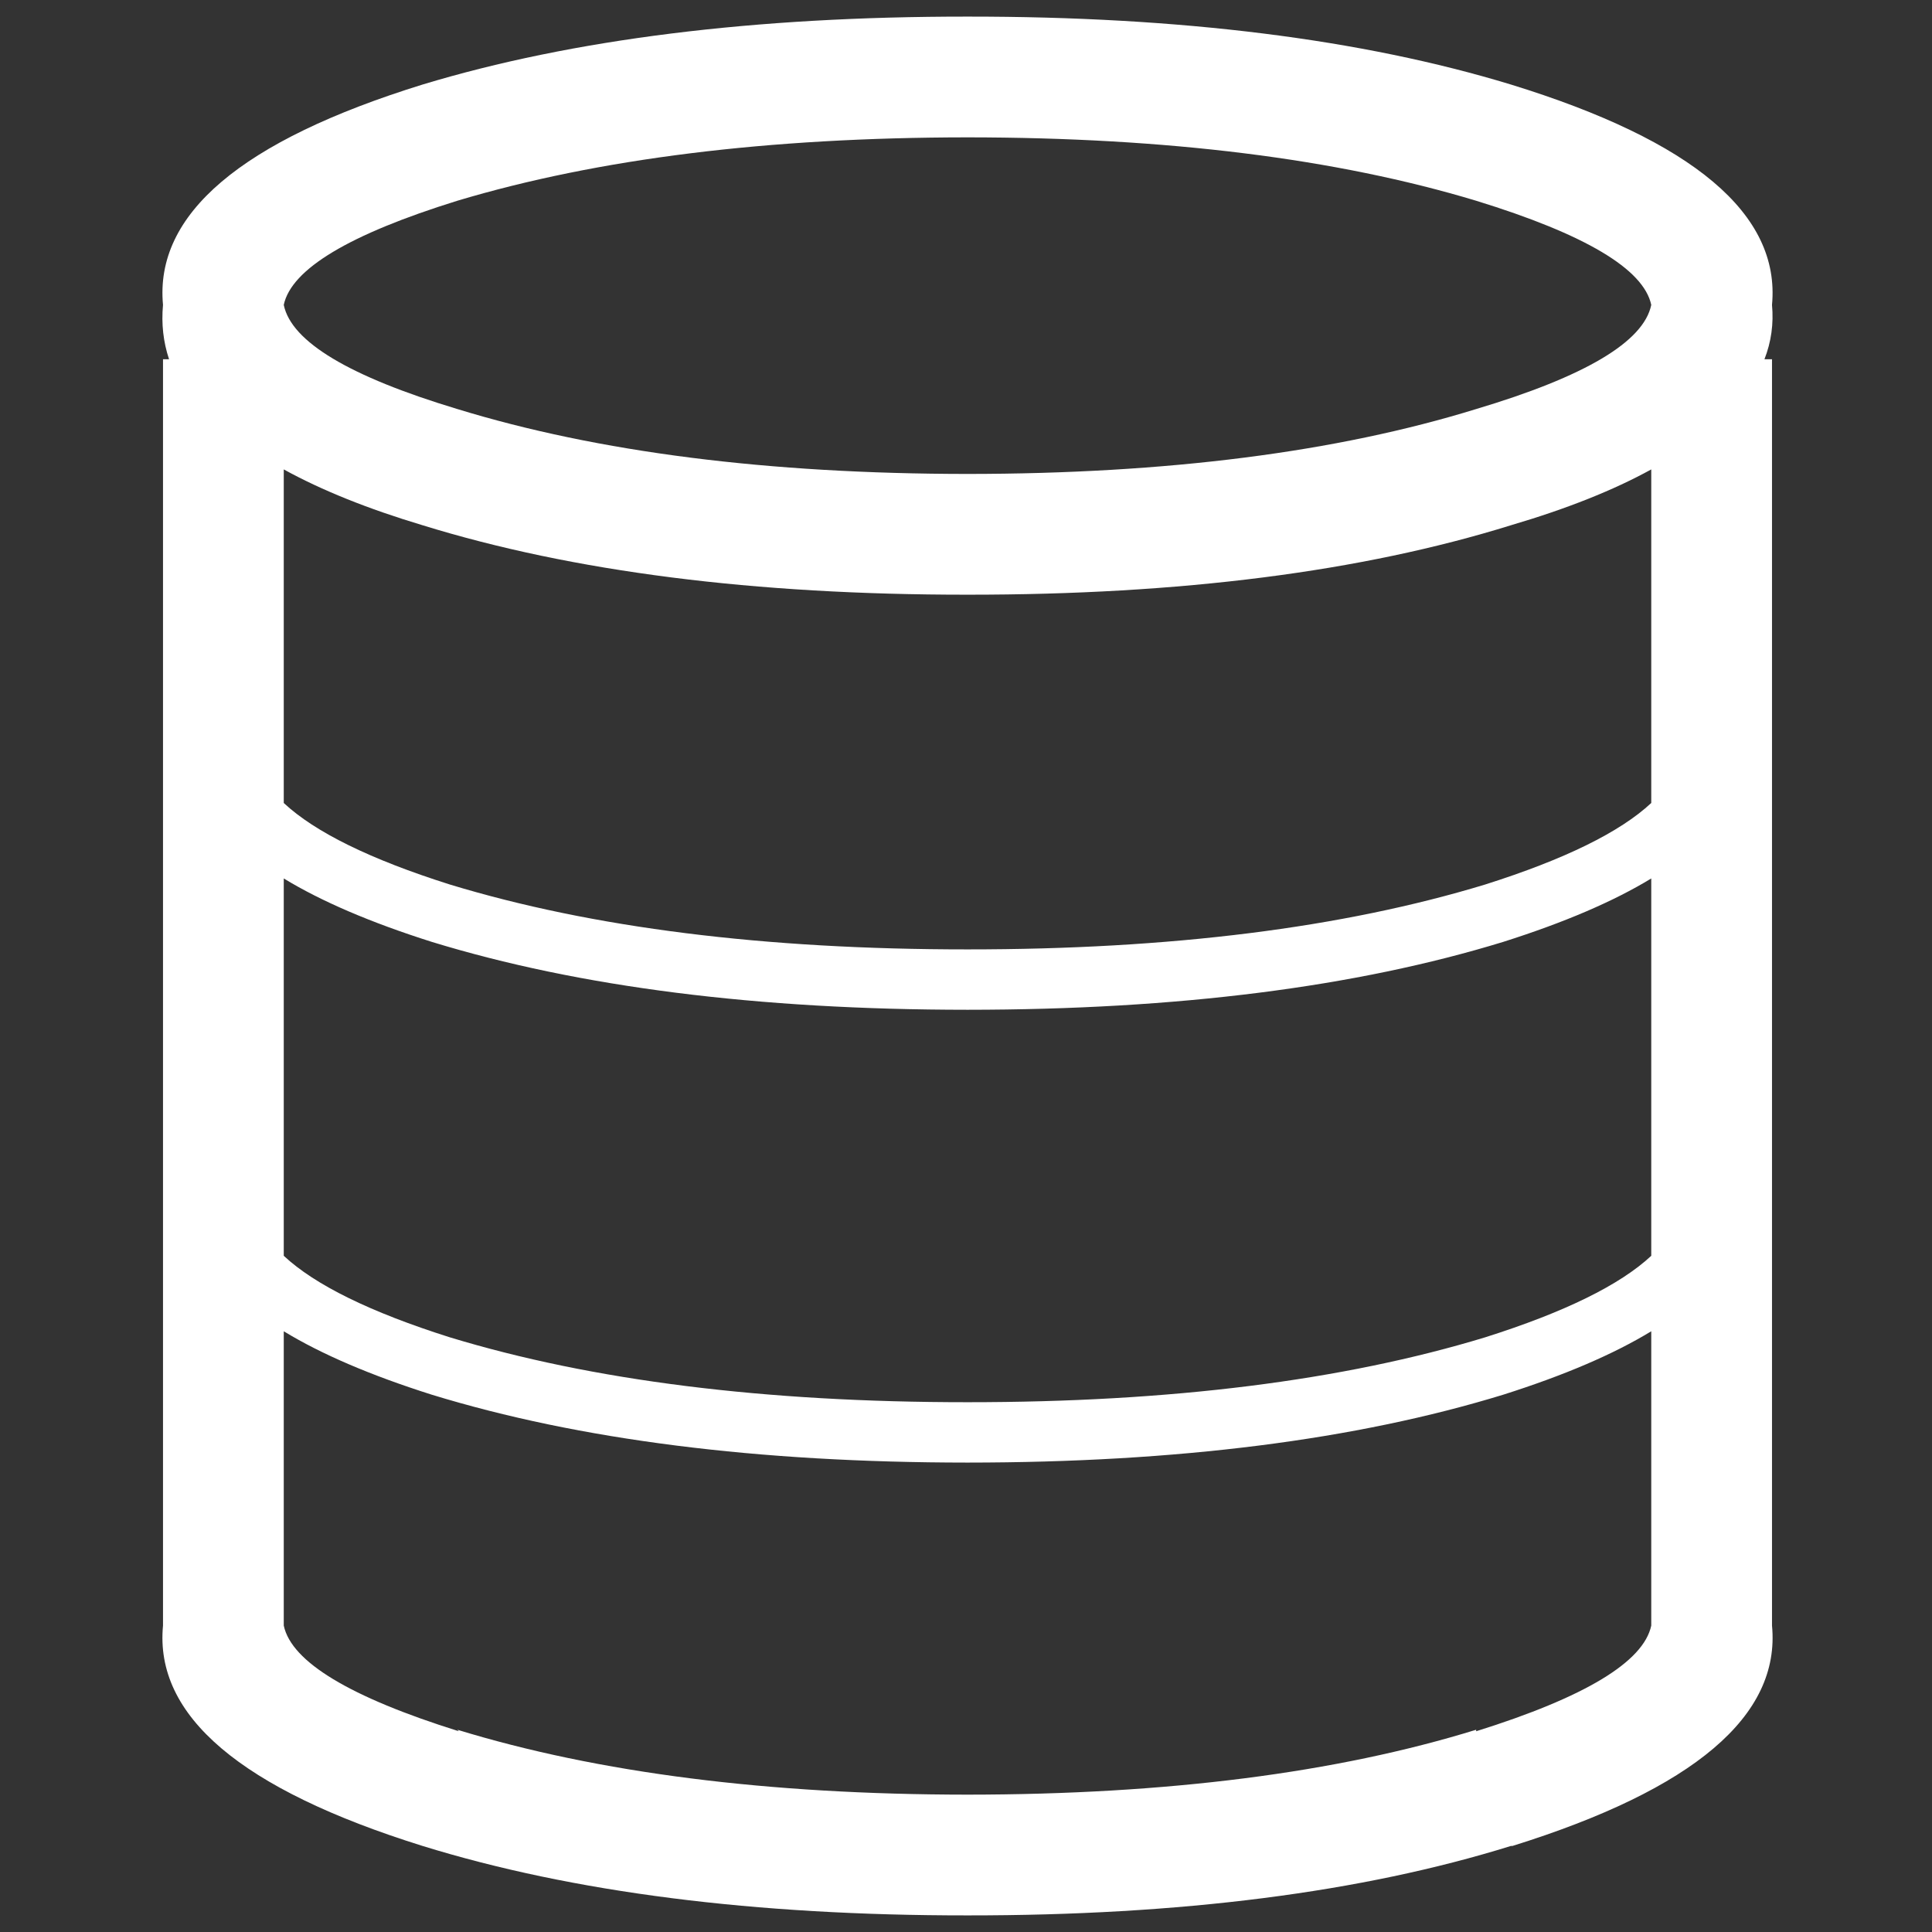 <svg xmlns="http://www.w3.org/2000/svg" xmlns:xlink="http://www.w3.org/1999/xlink" preserveAspectRatio="none" width="64" height="64">
	<rect width="100%" height="100%" fill="#333333" stroke="none"/>
	<defs>
		<path fill="#FFF" d="M58.45 11.9q.337-.862.25-1.8.424-4.505-8.65-7.3-7.41-2.256-18-2.25Q21.46.544 14 2.8q-9.024 2.795-8.6 7.3-.087.938.2 1.8h-.2v41.95q-.43 4.482 8.6 7.3 7.46 2.306 18.05 2.3 10.59.006 18-2.3h.05q9.03-2.818 8.6-7.3V11.9h-.25m-8.4 5.5q2.775-.817 4.65-1.85V26.6q-1.555 1.45-5.5 2.7-7.076 2.153-17.15 2.15-10.074.003-17.15-2.15-3.945-1.249-5.5-2.7V15.55q1.875 1.033 4.6 1.85 7.46 2.306 18.05 2.3 10.59.006 18-2.3M48.9 6.65q5.421 1.669 5.8 3.45-.376 1.83-5.8 3.45-6.94 2.144-16.85 2.15-9.91-.006-16.9-2.15-5.374-1.62-5.75-3.45.379-1.781 5.75-3.45 6.99-2.094 16.9-2.1 9.91.006 16.85 2.1m.9 39.55q3.032-.962 4.9-2.1v9.75q-.385 1.804-5.8 3.5v-.05q-6.94 2.144-16.85 2.15-9.91-.006-16.9-2.15l.05.05q-5.415-1.696-5.8-3.5V44.1q1.868 1.139 4.9 2.1 7.324 2.247 17.75 2.25 10.426-.003 17.75-2.25m4.9-4.6q-1.555 1.45-5.5 2.7-7.076 2.153-17.15 2.15-10.074.003-17.15-2.15-3.945-1.249-5.5-2.7V29.1q1.868 1.139 4.9 2.1 7.324 2.247 17.75 2.25 10.426-.003 17.75-2.25 3.032-.962 4.9-2.1v12.5z" id="a" />
	</defs>
	<use xlink:href="#a" />
</svg>
